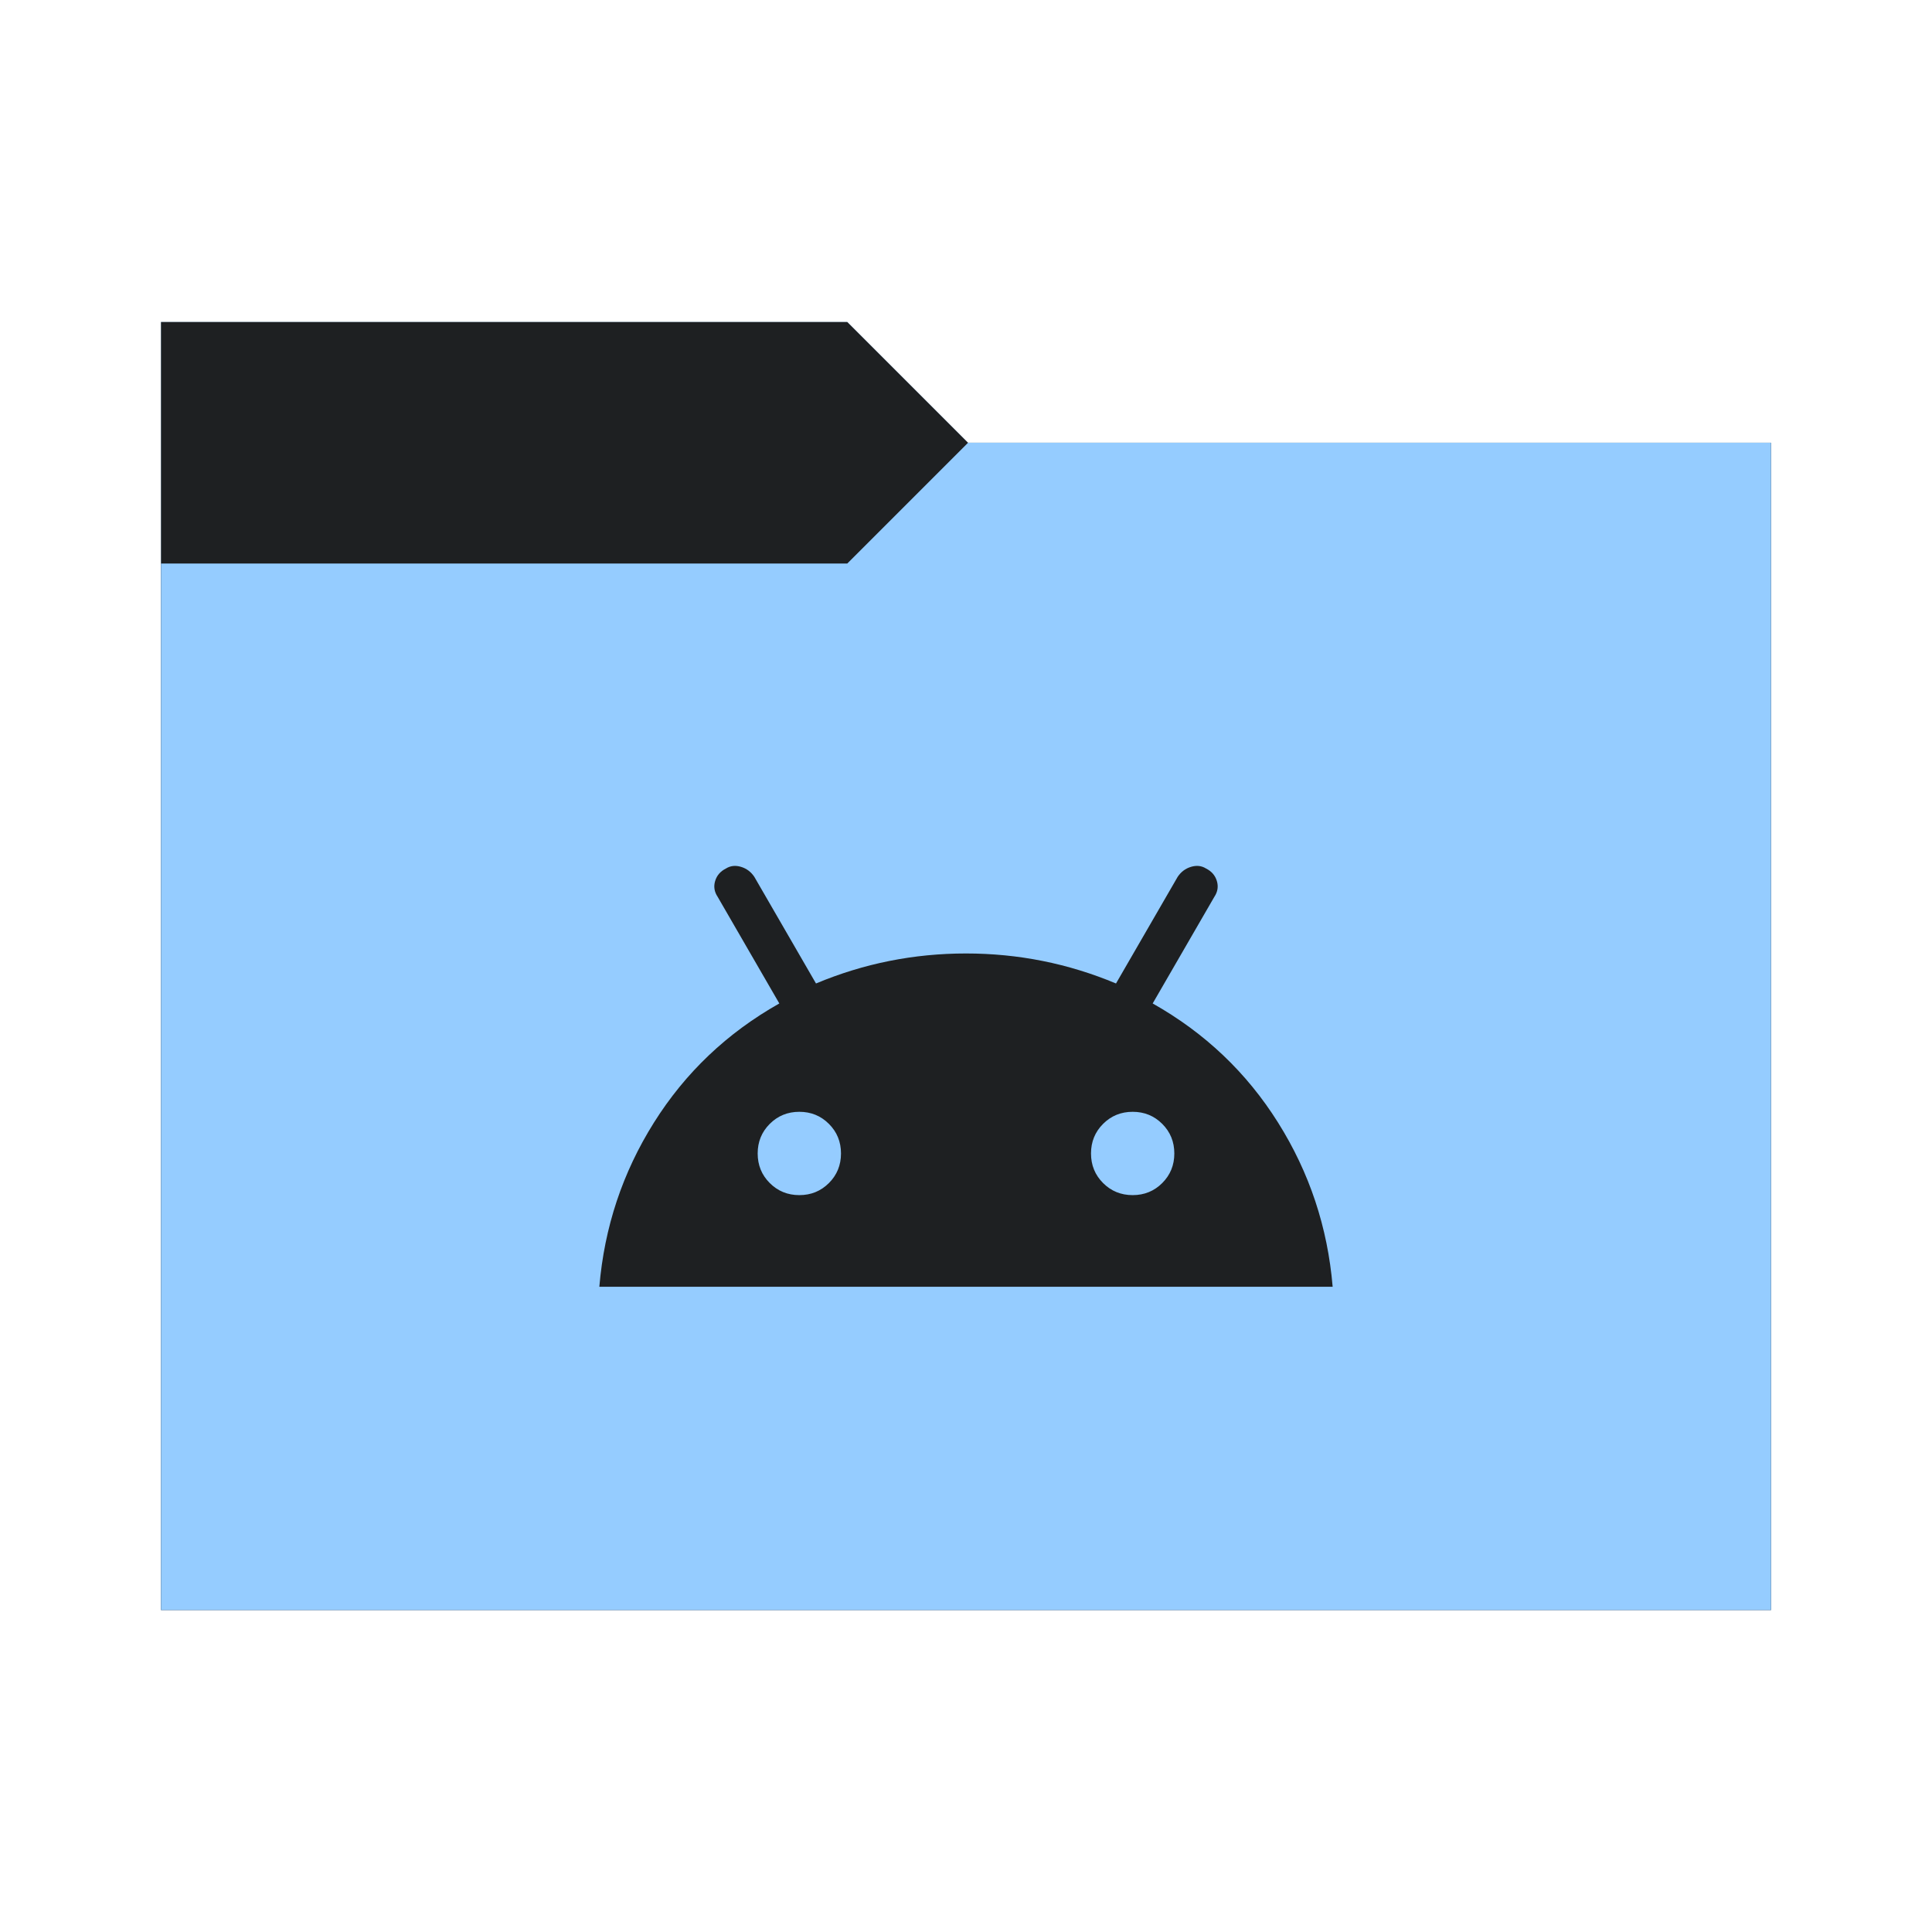<svg viewBox="0 0 64 64" xmlns="http://www.w3.org/2000/svg">
  <defs>
    <style type="text/css" id="current-color-scheme">
      .ColorScheme-Accent {
        color: #95ccff;
      }

      .ColorScheme-Background {
        color: #1e2022;
      }
    </style>
    <path id="folder-back" d="M 5.333,53.333 V 10.667 H 28.067 l 4,4 h 26.6 v 38.667 z" />
  </defs>
  <use href="#folder-back" class="ColorScheme-Accent" fill="currentColor" />
  <use href="#folder-back" class="ColorScheme-Background" fill="currentColor" opacity="0.3" />
  <path d="M 5.333,53.333 V 18.667 H 28.067 l 4,-4 h 26.6 v 38.667 z" class="ColorScheme-Accent" fill="currentColor" />
  <path
    d="m 19.854,42.626 q 0.248,-2.954 1.808,-5.438 1.56,-2.484 4.154,-3.947 l -2.043,-3.533 q -0.166,-0.248 -0.083,-0.524 0.083,-0.276 0.359,-0.414 0.221,-0.138 0.497,-0.055 0.276,0.083 0.442,0.331 l 2.043,3.533 q 2.374,-0.994 4.969,-0.994 2.595,0 4.969,0.994 l 2.043,-3.533 q 0.166,-0.248 0.442,-0.331 0.276,-0.083 0.497,0.055 0.276,0.138 0.359,0.414 0.083,0.276 -0.083,0.524 l -2.043,3.533 q 2.595,1.463 4.154,3.947 1.56,2.484 1.808,5.438 z m 6.625,-3.036 q 0.58,0 0.98,-0.4 0.4,-0.4 0.4,-0.98 0,-0.58 -0.4,-0.98 -0.4,-0.4 -0.98,-0.4 -0.58,0 -0.98,0.4 -0.4,0.4 -0.4,0.98 0,0.58 0.4,0.98 0.4,0.4 0.98,0.4 z m 11.042,0 q 0.58,0 0.98,-0.4 0.4,-0.4 0.4,-0.98 0,-0.58 -0.4,-0.98 -0.4,-0.4 -0.98,-0.4 -0.58,0 -0.98,0.4 -0.4,0.4 -0.4,0.98 0,0.58 0.4,0.98 0.4,0.4 0.98,0.4 z"
    class="ColorScheme-Background" fill="currentColor" />
</svg>